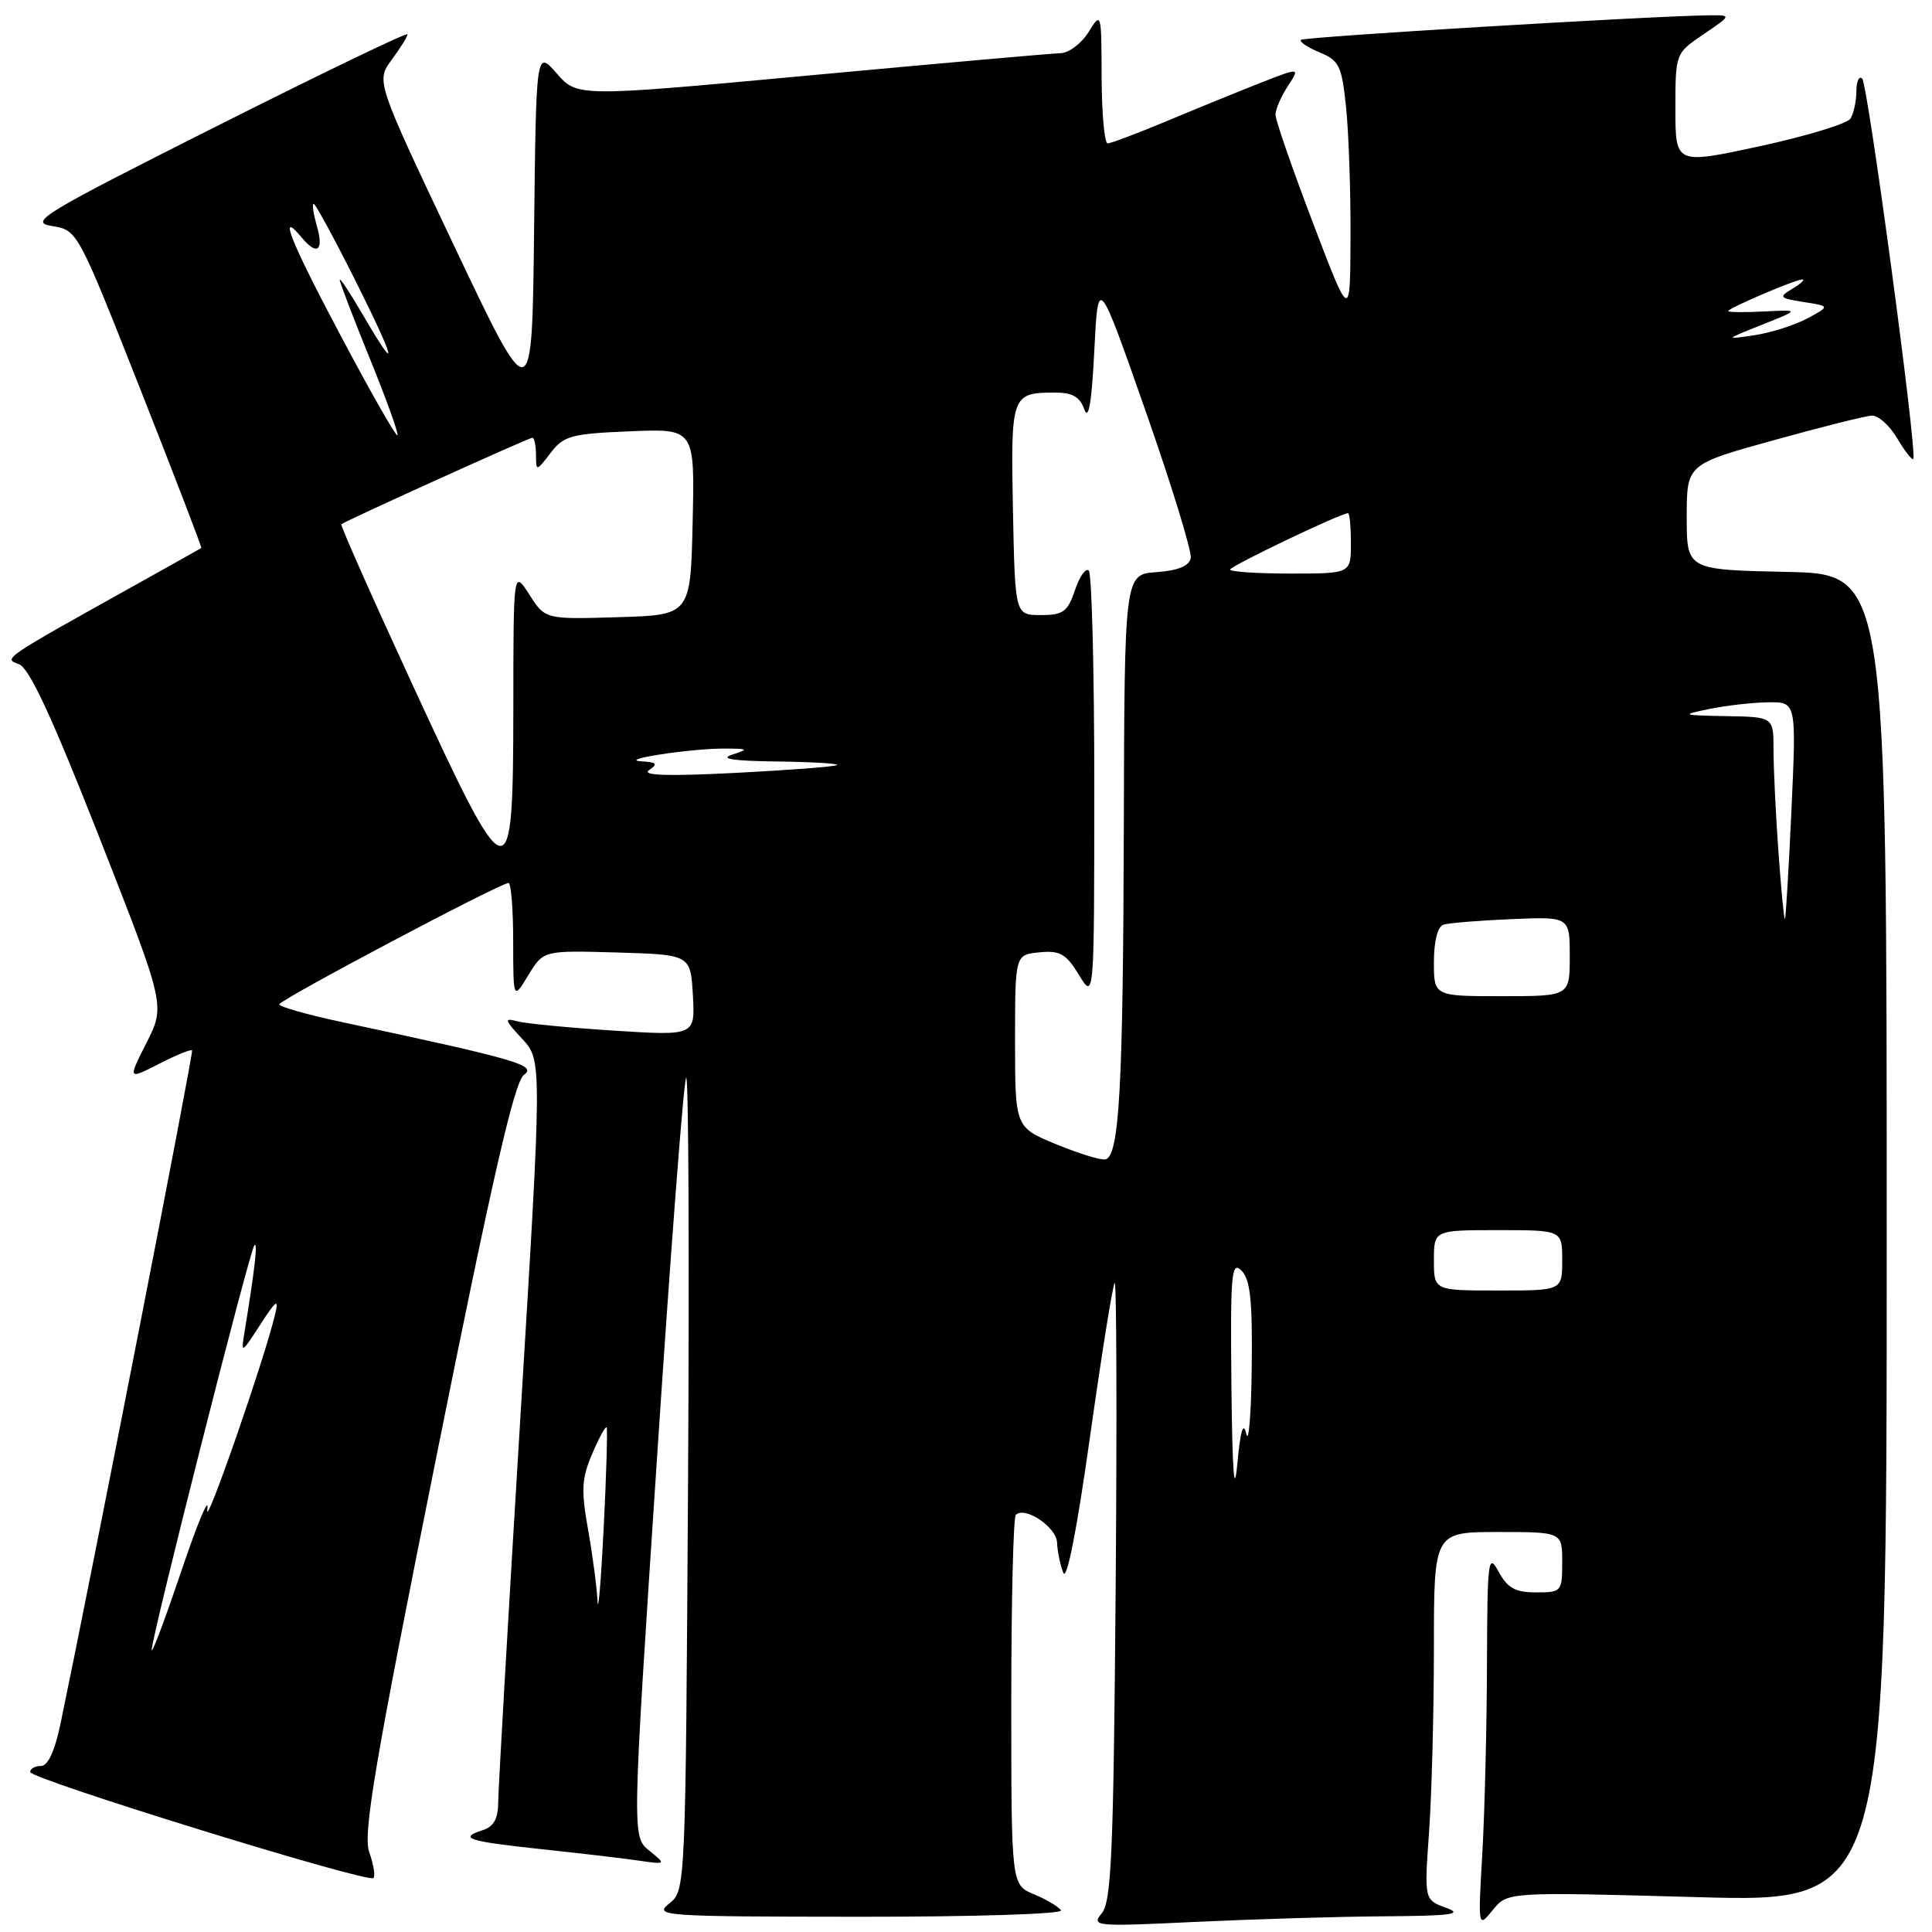 <?xml version="1.0" encoding="UTF-8" standalone="no"?>
<!DOCTYPE svg PUBLIC "-//W3C//DTD SVG 1.1//EN" "http://www.w3.org/Graphics/SVG/1.1/DTD/svg11.dtd" >
<svg xmlns="http://www.w3.org/2000/svg" xmlns:xlink="http://www.w3.org/1999/xlink" version="1.1" viewBox="0 0 256 256">
 <g >
 <path fill="currentColor"
d=" M 183.41 253.92 C 192.39 253.86 193.95 253.64 191.61 252.79 C 188.72 251.74 188.72 251.74 189.36 242.72 C 189.71 237.75 190.00 226.79 190.00 218.35 C 190.00 203.00 190.00 203.00 198.50 203.00 C 207.00 203.00 207.00 203.00 207.00 207.00 C 207.00 210.90 206.91 211.00 203.53 211.00 C 200.78 211.00 199.76 210.43 198.57 208.25 C 197.19 205.71 197.08 206.63 197.03 220.50 C 197.01 228.75 196.73 240.00 196.42 245.50 C 195.84 255.50 195.84 255.50 197.80 253.09 C 199.75 250.68 199.75 250.68 224.87 251.38 C 250.00 252.08 250.00 252.08 250.00 164.07 C 250.00 76.06 250.00 76.06 236.75 75.78 C 223.50 75.50 223.50 75.50 223.50 68.51 C 223.50 61.52 223.50 61.52 235.00 58.34 C 241.32 56.58 247.19 55.11 248.03 55.07 C 248.88 55.03 250.38 56.38 251.38 58.07 C 252.38 59.76 253.34 60.99 253.52 60.82 C 254.10 60.23 247.51 11.18 246.75 10.42 C 246.34 10.00 245.99 10.75 245.98 12.08 C 245.98 13.41 245.62 15.05 245.19 15.72 C 244.77 16.39 239.37 18.03 233.21 19.37 C 222.00 21.79 222.00 21.79 222.00 14.43 C 222.00 7.07 222.00 7.07 225.73 4.54 C 229.46 2.00 229.46 2.00 226.48 2.03 C 219.04 2.10 172.79 4.88 172.39 5.28 C 172.14 5.53 173.24 6.27 174.83 6.93 C 177.46 8.02 177.79 8.70 178.36 14.21 C 178.71 17.56 178.98 25.29 178.95 31.40 C 178.91 42.50 178.91 42.50 173.96 29.50 C 171.24 22.35 169.01 15.92 169.01 15.21 C 169.00 14.51 169.74 12.80 170.64 11.42 C 172.28 8.92 172.28 8.92 166.89 11.03 C 163.93 12.20 158.36 14.47 154.52 16.08 C 150.68 17.68 147.19 19.00 146.77 19.00 C 146.35 19.00 145.99 15.06 145.97 10.25 C 145.95 1.59 145.93 1.53 144.24 4.25 C 143.30 5.76 141.63 7.02 140.52 7.05 C 139.41 7.07 124.55 8.39 107.50 9.97 C 76.50 12.85 76.50 12.85 73.77 9.73 C 71.04 6.62 71.04 6.62 70.77 30.49 C 70.50 54.35 70.50 54.35 60.16 32.55 C 49.82 10.74 49.82 10.74 51.91 7.91 C 53.06 6.35 54.00 4.84 54.00 4.54 C 54.00 4.24 42.64 9.71 28.75 16.70 C 5.49 28.41 3.77 29.45 6.89 29.95 C 10.27 30.50 10.27 30.50 18.56 51.49 C 23.12 63.04 26.77 72.54 26.67 72.61 C 26.58 72.68 22.68 74.87 18.00 77.48 C 0.30 87.34 0.41 87.27 2.49 88.00 C 3.87 88.48 6.83 94.86 13.16 110.95 C 21.91 133.24 21.91 133.24 19.42 138.16 C 16.93 143.08 16.93 143.08 21.06 140.97 C 23.33 139.81 25.31 139.00 25.45 139.18 C 25.67 139.44 12.43 207.20 8.05 228.25 C 7.27 232.01 6.36 234.00 5.43 234.00 C 4.64 234.00 4.00 234.36 4.00 234.80 C 4.00 235.73 48.77 249.57 49.48 248.85 C 49.75 248.59 49.50 247.05 48.93 245.43 C 48.07 243.01 49.61 233.91 57.81 193.08 C 65.24 156.07 68.16 143.36 69.42 142.43 C 71.18 141.15 68.59 140.40 45.25 135.42 C 40.71 134.45 37.01 133.40 37.01 133.08 C 37.03 132.48 66.28 117.00 67.38 117.00 C 67.72 117.00 68.00 120.49 68.00 124.75 C 68.01 132.50 68.01 132.50 70.01 129.21 C 72.01 125.93 72.01 125.93 81.76 126.21 C 91.50 126.50 91.50 126.50 91.81 131.87 C 92.11 137.25 92.11 137.25 81.31 136.56 C 75.36 136.18 69.60 135.62 68.50 135.32 C 66.77 134.84 66.86 135.15 69.17 137.63 C 71.84 140.50 71.84 140.50 68.94 188.00 C 67.35 214.12 66.03 236.93 66.02 238.68 C 66.01 241.01 65.45 242.04 63.92 242.52 C 60.69 243.55 62.04 243.99 71.61 245.01 C 76.50 245.53 82.26 246.20 84.41 246.51 C 88.31 247.07 88.31 247.07 86.03 245.22 C 83.74 243.37 83.74 243.37 87.04 193.44 C 88.85 165.97 90.59 143.18 90.92 142.80 C 91.24 142.41 91.35 166.49 91.17 196.30 C 90.84 250.50 90.84 250.50 88.67 252.23 C 86.60 253.88 87.76 253.96 113.81 253.98 C 129.04 253.99 140.88 253.62 140.58 253.13 C 140.28 252.65 138.68 251.70 137.02 251.01 C 134.00 249.76 134.00 249.76 134.00 225.55 C 134.00 212.23 134.27 201.06 134.60 200.73 C 135.80 199.53 140.00 202.36 140.07 204.41 C 140.11 205.56 140.48 207.36 140.89 208.40 C 141.35 209.58 142.69 202.76 144.43 190.40 C 145.97 179.46 147.44 170.28 147.70 170.00 C 147.95 169.73 148.01 188.00 147.83 210.60 C 147.55 245.31 147.27 251.98 146.00 253.51 C 144.56 255.25 145.05 255.30 158.41 254.66 C 166.06 254.30 177.31 253.96 183.41 253.92 Z  M 20.10 218.66 C 19.95 217.44 33.10 165.59 33.71 165.00 C 34.18 164.55 33.77 168.12 32.40 176.50 C 31.92 179.43 31.97 179.41 34.50 175.50 C 36.58 172.28 36.96 172.01 36.47 174.09 C 35.09 179.99 27.01 203.22 27.47 200.00 C 27.74 198.07 26.22 201.68 24.09 208.00 C 21.95 214.32 20.16 219.12 20.10 218.66 Z  M 79.17 212.12 C 79.08 210.25 78.51 205.98 77.91 202.62 C 76.99 197.46 77.07 195.89 78.47 192.64 C 79.37 190.52 80.23 188.94 80.38 189.14 C 80.52 189.34 80.35 195.35 79.99 202.50 C 79.63 209.65 79.26 213.98 79.17 212.12 Z  M 163.17 183.68 C 163.02 168.73 163.17 167.02 164.50 168.36 C 165.67 169.53 165.97 172.31 165.86 181.18 C 165.79 187.41 165.46 191.38 165.14 190.00 C 164.74 188.29 164.36 189.55 163.95 194.00 C 163.54 198.40 163.29 195.05 163.17 183.68 Z  M 190.00 167.00 C 190.00 163.00 190.00 163.00 198.50 163.00 C 207.00 163.00 207.00 163.00 207.00 167.00 C 207.00 171.00 207.00 171.00 198.50 171.00 C 190.00 171.00 190.00 171.00 190.00 167.00 Z  M 140.00 151.64 C 134.50 149.38 134.50 149.38 134.50 137.94 C 134.50 126.50 134.50 126.50 137.73 126.19 C 140.46 125.92 141.26 126.38 142.97 129.19 C 144.99 132.50 144.99 132.50 145.00 104.42 C 145.00 88.97 144.67 76.01 144.27 75.61 C 143.88 75.21 143.05 76.37 142.44 78.19 C 141.47 81.07 140.88 81.50 137.91 81.50 C 134.50 81.50 134.50 81.50 134.22 67.58 C 133.92 52.37 134.03 52.04 139.68 52.02 C 142.08 52.00 143.07 52.55 143.68 54.25 C 144.24 55.79 144.66 53.33 145.00 46.50 C 145.50 36.50 145.50 36.50 151.79 54.44 C 155.25 64.30 157.94 73.08 157.78 73.94 C 157.58 75.00 156.12 75.60 153.24 75.81 C 149.00 76.11 149.00 76.11 148.91 109.81 C 148.82 143.89 148.32 153.11 146.50 153.62 C 145.95 153.78 143.03 152.88 140.00 151.64 Z  M 190.00 127.47 C 190.00 124.73 190.49 122.78 191.25 122.53 C 191.94 122.30 195.99 121.97 200.25 121.79 C 208.00 121.46 208.00 121.46 208.00 126.73 C 208.00 132.00 208.00 132.00 199.00 132.00 C 190.00 132.00 190.00 132.00 190.00 127.47 Z  M 235.65 112.86 C 235.29 107.82 235.00 101.74 235.00 99.35 C 235.00 95.00 235.00 95.00 228.75 94.89 C 222.78 94.78 222.68 94.73 226.50 93.94 C 228.70 93.49 232.19 93.09 234.26 93.06 C 238.03 93.00 238.03 93.00 237.38 107.25 C 237.02 115.09 236.63 121.62 236.51 121.77 C 236.40 121.91 236.01 117.91 235.65 112.86 Z  M 54.72 90.86 C 49.35 79.23 45.08 69.60 45.23 69.47 C 45.70 69.04 70.09 58.00 70.55 58.00 C 70.80 58.00 71.01 59.01 71.02 60.25 C 71.04 62.50 71.05 62.50 72.97 60.00 C 74.70 57.74 75.70 57.47 83.47 57.15 C 92.06 56.79 92.06 56.79 91.78 69.15 C 91.50 81.50 91.50 81.50 81.87 81.78 C 72.24 82.07 72.24 82.07 70.14 78.78 C 68.03 75.50 68.03 75.50 68.02 93.75 C 67.99 118.71 67.53 118.61 54.72 90.86 Z  M 86.00 102.05 C 87.22 101.22 87.03 101.00 85.00 100.88 C 81.69 100.68 91.51 99.17 96.00 99.19 C 99.17 99.20 99.27 99.27 97.00 100.00 C 95.29 100.55 97.17 100.83 102.92 100.90 C 107.55 100.96 111.15 101.17 110.92 101.37 C 110.69 101.58 104.65 102.04 97.50 102.41 C 88.53 102.87 84.96 102.76 86.00 102.05 Z  M 163.00 75.47 C 163.00 75.01 177.66 68.00 178.62 68.00 C 178.83 68.00 179.00 69.80 179.00 72.00 C 179.00 76.00 179.00 76.00 171.00 76.00 C 166.60 76.00 163.00 75.76 163.00 75.47 Z  M 45.10 44.40 C 38.46 31.89 36.76 27.60 39.98 31.48 C 42.01 33.92 42.93 33.24 42.00 30.00 C 41.53 28.35 41.33 27.00 41.56 27.00 C 41.79 27.00 44.24 31.50 47.00 37.00 C 52.45 47.86 52.97 50.10 48.10 41.75 C 46.42 38.86 45.03 36.76 45.02 37.08 C 45.01 37.41 46.80 42.09 49.00 47.50 C 51.20 52.91 52.85 57.49 52.66 57.68 C 52.47 57.86 49.07 51.89 45.10 44.40 Z  M 233.50 43.02 C 238.50 41.03 238.50 41.03 233.75 41.27 C 231.14 41.41 229.00 41.38 229.00 41.22 C 229.00 40.83 237.99 36.99 238.83 37.03 C 239.20 37.05 238.60 37.60 237.50 38.26 C 235.65 39.37 235.76 39.51 239.00 40.02 C 242.50 40.57 242.50 40.57 239.47 42.20 C 237.80 43.09 234.65 44.09 232.47 44.42 C 228.50 45.01 228.50 45.01 233.50 43.02 Z "/>
</g>
</svg>